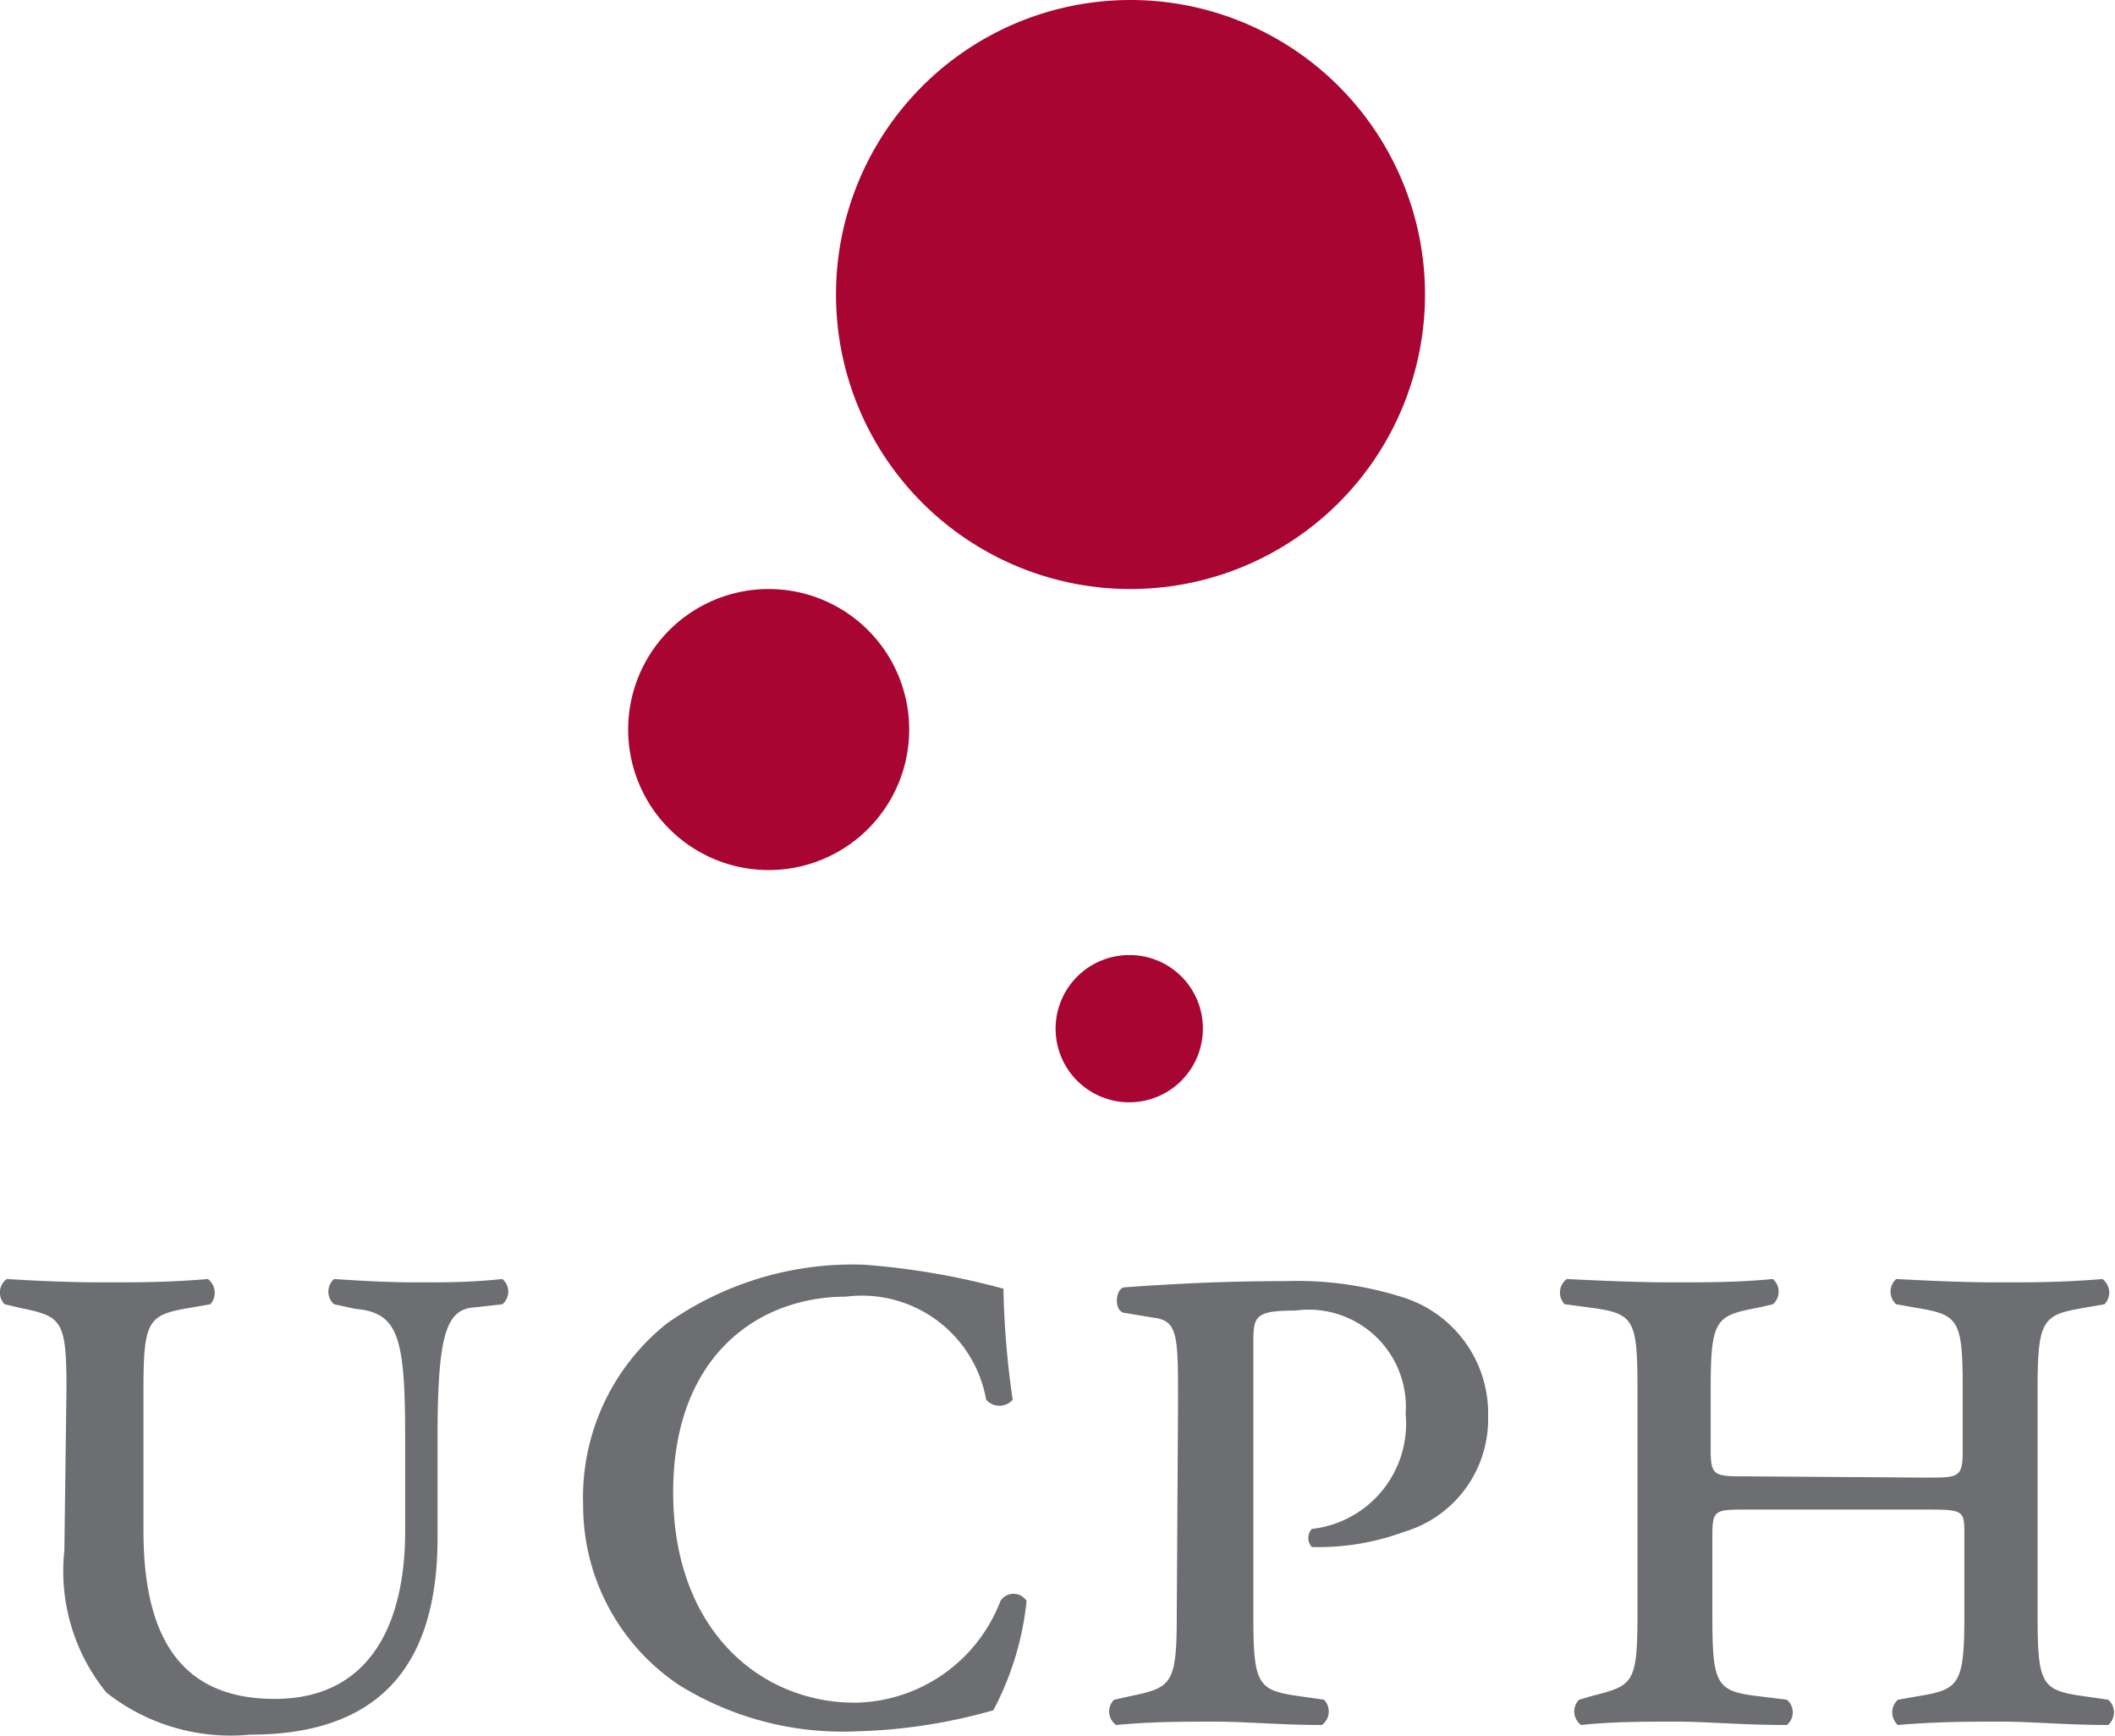 <svg xmlns="http://www.w3.org/2000/svg" viewBox="0 0 50.27 41.26"><defs><style>.cls-1{fill:#a90533;}.cls-2{fill:#6d6e71;}</style></defs><g id="Layer_2" data-name="Layer 2"><g id="Lag_1" data-name="Lag 1"><path class="cls-1" d="M33.87,7a7,7,0,1,1-7-7A7,7,0,0,1,33.87,7Z"/><path class="cls-1" d="M21.61,17.3A3.34,3.34,0,1,1,18.28,14,3.34,3.34,0,0,1,21.61,17.3Z"/><path class="cls-1" d="M28.59,24.44a1.75,1.75,0,1,1-1.74-1.74A1.74,1.74,0,0,1,28.59,24.44Z"/><path class="cls-2" d="M1.58,33c0-1.66-.12-1.71-1.13-1.92L.11,31a.4.4,0,0,1,.05-.6c.82.05,1.56.08,2.33.08s1.51,0,2.45-.08A.41.41,0,0,1,5,31l-.46.08c-1,.17-1.13.26-1.13,1.92v3.38c0,2.4.79,4,3.12,4,2.16,0,3.1-1.63,3.1-4V34.2c0-2.4-.15-3-1.18-3.09L7.94,31a.4.4,0,0,1,0-.6c.76.05,1.32.08,2,.08s1.23,0,2-.08a.39.39,0,0,1,0,.6l-.72.08c-.63.07-.82.72-.82,3.09v2.38c0,3.07-1.41,4.68-4.46,4.68a4.77,4.77,0,0,1-3.41-1,4.57,4.57,0,0,1-1-3.38Z"/><path class="cls-2" d="M23.85,30.63a20.67,20.67,0,0,0,.22,2.64.42.42,0,0,1-.63,0,3,3,0,0,0-3.34-2.45c-2.06,0-4.1,1.39-4.1,4.65s2.06,5,4.32,5a3.76,3.76,0,0,0,3.46-2.42.37.37,0,0,1,.62,0,7.08,7.08,0,0,1-.79,2.6,13,13,0,0,1-3.24.5,7.37,7.37,0,0,1-4.23-1.1,5.13,5.13,0,0,1-2.28-4.28,5.28,5.28,0,0,1,2-4.32,7.65,7.65,0,0,1,4.68-1.39A17.61,17.61,0,0,1,23.85,30.63Z"/><path class="cls-2" d="M28,33.32c0-1.57,0-1.93-.58-2l-.72-.12c-.22-.07-.19-.53,0-.6,1.35-.1,2.57-.15,3.84-.15a8.3,8.3,0,0,1,2.88.41,2.89,2.89,0,0,1,1.95,2.81,2.79,2.79,0,0,1-2,2.74,5.87,5.87,0,0,1-2.19.36.32.32,0,0,1,0-.43,2.52,2.52,0,0,0,2.23-2.74,2.31,2.31,0,0,0-2.62-2.45c-1,0-1,.15-1,.82V38.4c0,1.66.1,1.78,1.13,1.92l.55.08a.4.4,0,0,1-.05.6c-1,0-1.8-.08-2.54-.08s-1.51,0-2.35.08a.39.39,0,0,1-.05-.6l.36-.08c1-.21,1.13-.26,1.13-1.92Z"/><path class="cls-2" d="M45.79,35.12c.76,0,.86,0,.86-.63V33c0-1.66-.1-1.75-1.13-1.92L45.07,31a.4.4,0,0,1,0-.6c.94.05,1.68.08,2.45.08s1.51,0,2.45-.08a.4.4,0,0,1,.05.6l-.46.08c-1,.17-1.13.26-1.13,1.92V38.4c0,1.66.1,1.78,1.13,1.92l.55.08a.4.4,0,0,1,0,.6c-1,0-1.8-.08-2.55-.08s-1.51,0-2.45.08a.4.4,0,0,1,0-.6l.45-.08c1-.16,1.13-.26,1.13-1.92V36.51c0-.6,0-.63-.86-.63H41.56c-.81,0-.86,0-.86.63V38.4c0,1.66.09,1.8,1.13,1.92l.64.08a.39.39,0,0,1,0,.6c-1.1,0-1.89-.08-2.63-.08s-1.52,0-2.26.08a.4.4,0,0,1-.05-.6l.27-.08c1-.26,1.12-.26,1.12-1.92V33c0-1.66-.09-1.78-1.12-1.92L37.19,31a.4.4,0,0,1,.05-.6c1,.05,1.78.08,2.55.08s1.51,0,2.35-.08a.4.4,0,0,1,0,.6l-.35.08c-1,.19-1.13.26-1.13,1.92v1.46c0,.63.09.63.86.63Z"/></g></g></svg>

